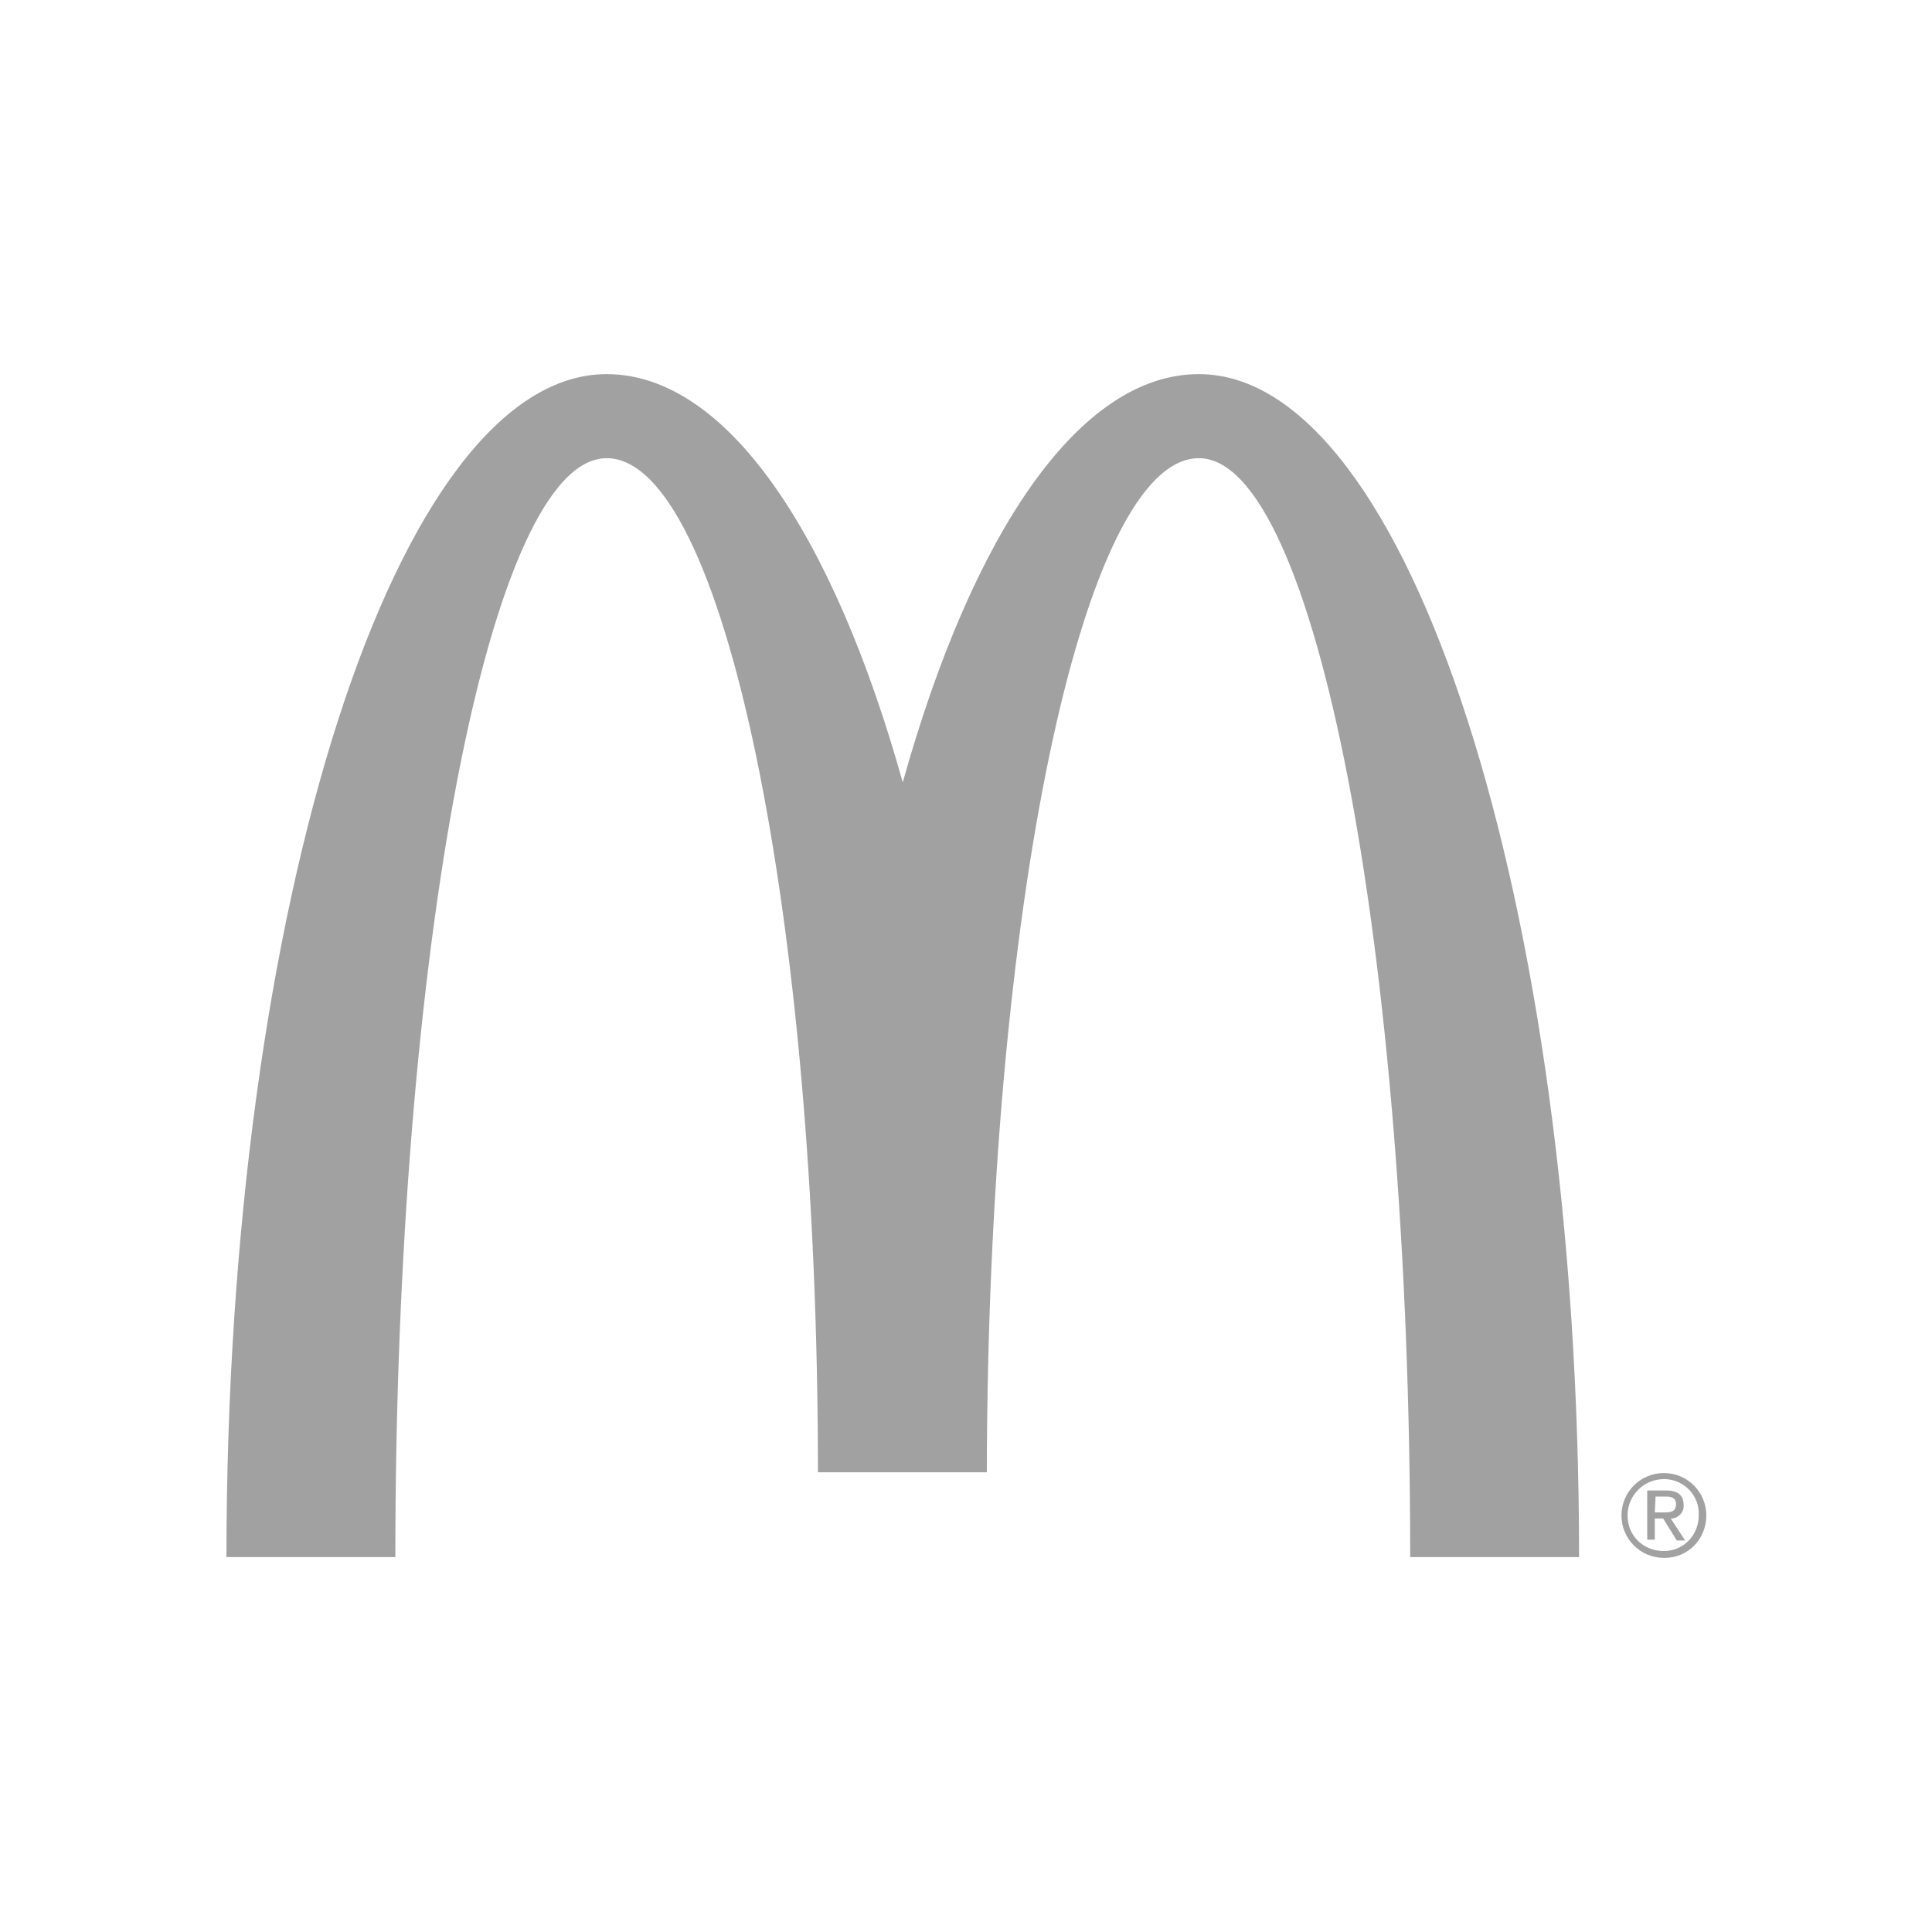 <svg width="120" height="120" viewBox="0 0 120 120" fill="none" xmlns="http://www.w3.org/2000/svg">
<path d="M74.465 28.459C81.709 28.459 87.589 59.035 87.589 96.715H98.079C98.079 56.119 87.495 23.238 74.465 23.238C67.032 23.238 60.4 33.116 56.072 48.593C51.744 33.116 45.112 23.238 37.679 23.238C24.649 23.238 14.065 56.166 14.065 96.715H24.555C24.555 59.035 30.435 28.459 37.679 28.459C44.923 28.459 50.803 56.684 50.803 91.446H61.294C61.34 56.684 67.221 28.459 74.465 28.459ZM103.348 91.493C104.806 91.493 105.982 92.669 105.982 94.128C105.982 95.586 104.853 96.762 103.395 96.762H103.348C101.889 96.762 100.713 95.586 100.713 94.128C100.713 92.669 101.889 91.493 103.348 91.493ZM103.348 96.338C104.571 96.338 105.511 95.351 105.511 94.128V94.081C105.558 92.905 104.618 91.917 103.442 91.87C103.395 91.87 103.395 91.87 103.348 91.87C102.125 91.87 101.09 92.858 101.09 94.128C101.09 95.398 102.077 96.338 103.348 96.338ZM102.313 92.575H103.489C104.194 92.575 104.571 92.858 104.571 93.469C104.618 93.892 104.288 94.269 103.865 94.316C103.818 94.316 103.818 94.316 103.771 94.316L104.665 95.68H104.147L103.301 94.316H102.783V95.633H102.313V92.575ZM102.783 93.939H103.301C103.724 93.939 104.1 93.939 104.1 93.422C104.1 92.999 103.771 92.952 103.442 92.952H102.83L102.783 93.939Z" fill="#A1A1A1"/>
</svg>
